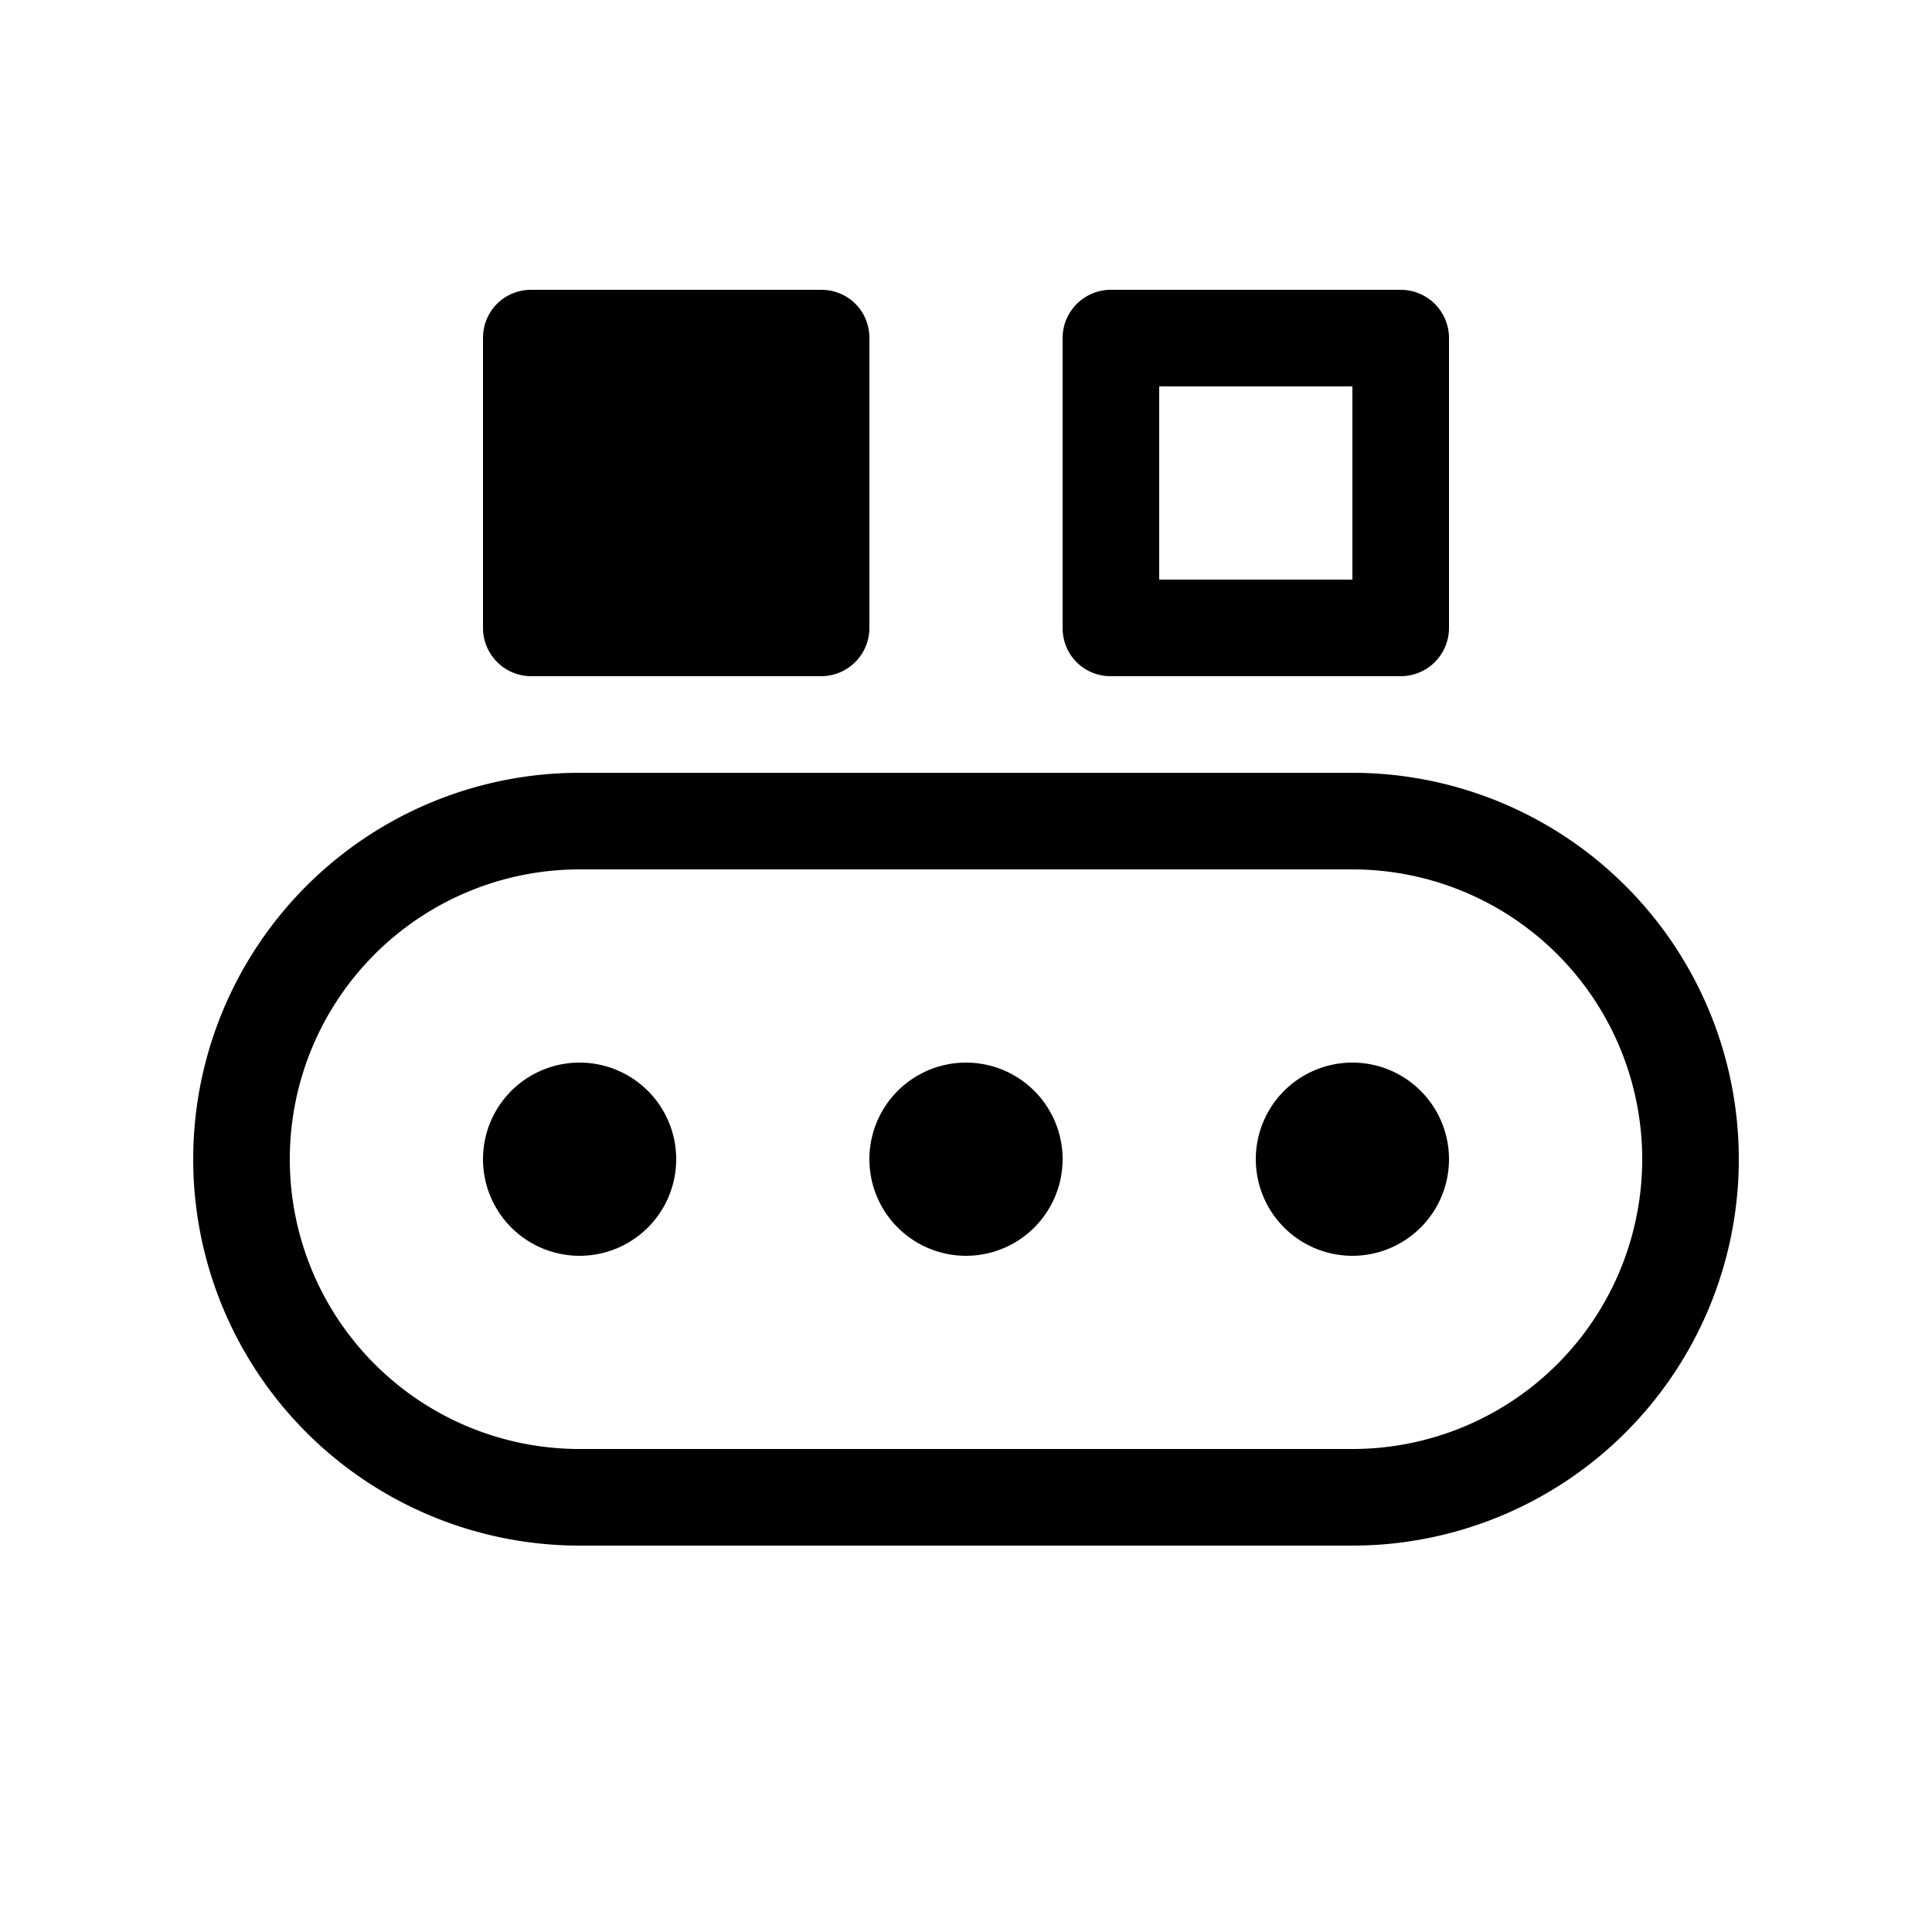 <svg width="20" height="20" viewBox="0 0 20 20" xmlns="http://www.w3.org/2000/svg"><path d="M5 3.5c0-.28.22-.5.5-.5h3c.28 0 .5.22.5.5v3a.5.5 0 01-.5.5h-3a.5.5 0 01-.5-.5v-3zm6.5-.5a.5.5 0 00-.5.5v3c0 .28.22.5.5.5h3a.5.5 0 00.5-.5v-3a.5.5 0 00-.5-.5h-3zm.5 3V4h2v2h-2zm-6 7a1 1 0 100-2 1 1 0 000 2zm5-1a1 1 0 11-2 0 1 1 0 012 0zm3 1a1 1 0 100-2 1 1 0 000 2zM2 12a4 4 0 014-4h8a4 4 0 010 8H6a4 4 0 01-4-4zm4-3a3 3 0 100 6h8a3 3 0 100-6H6z"/></svg>